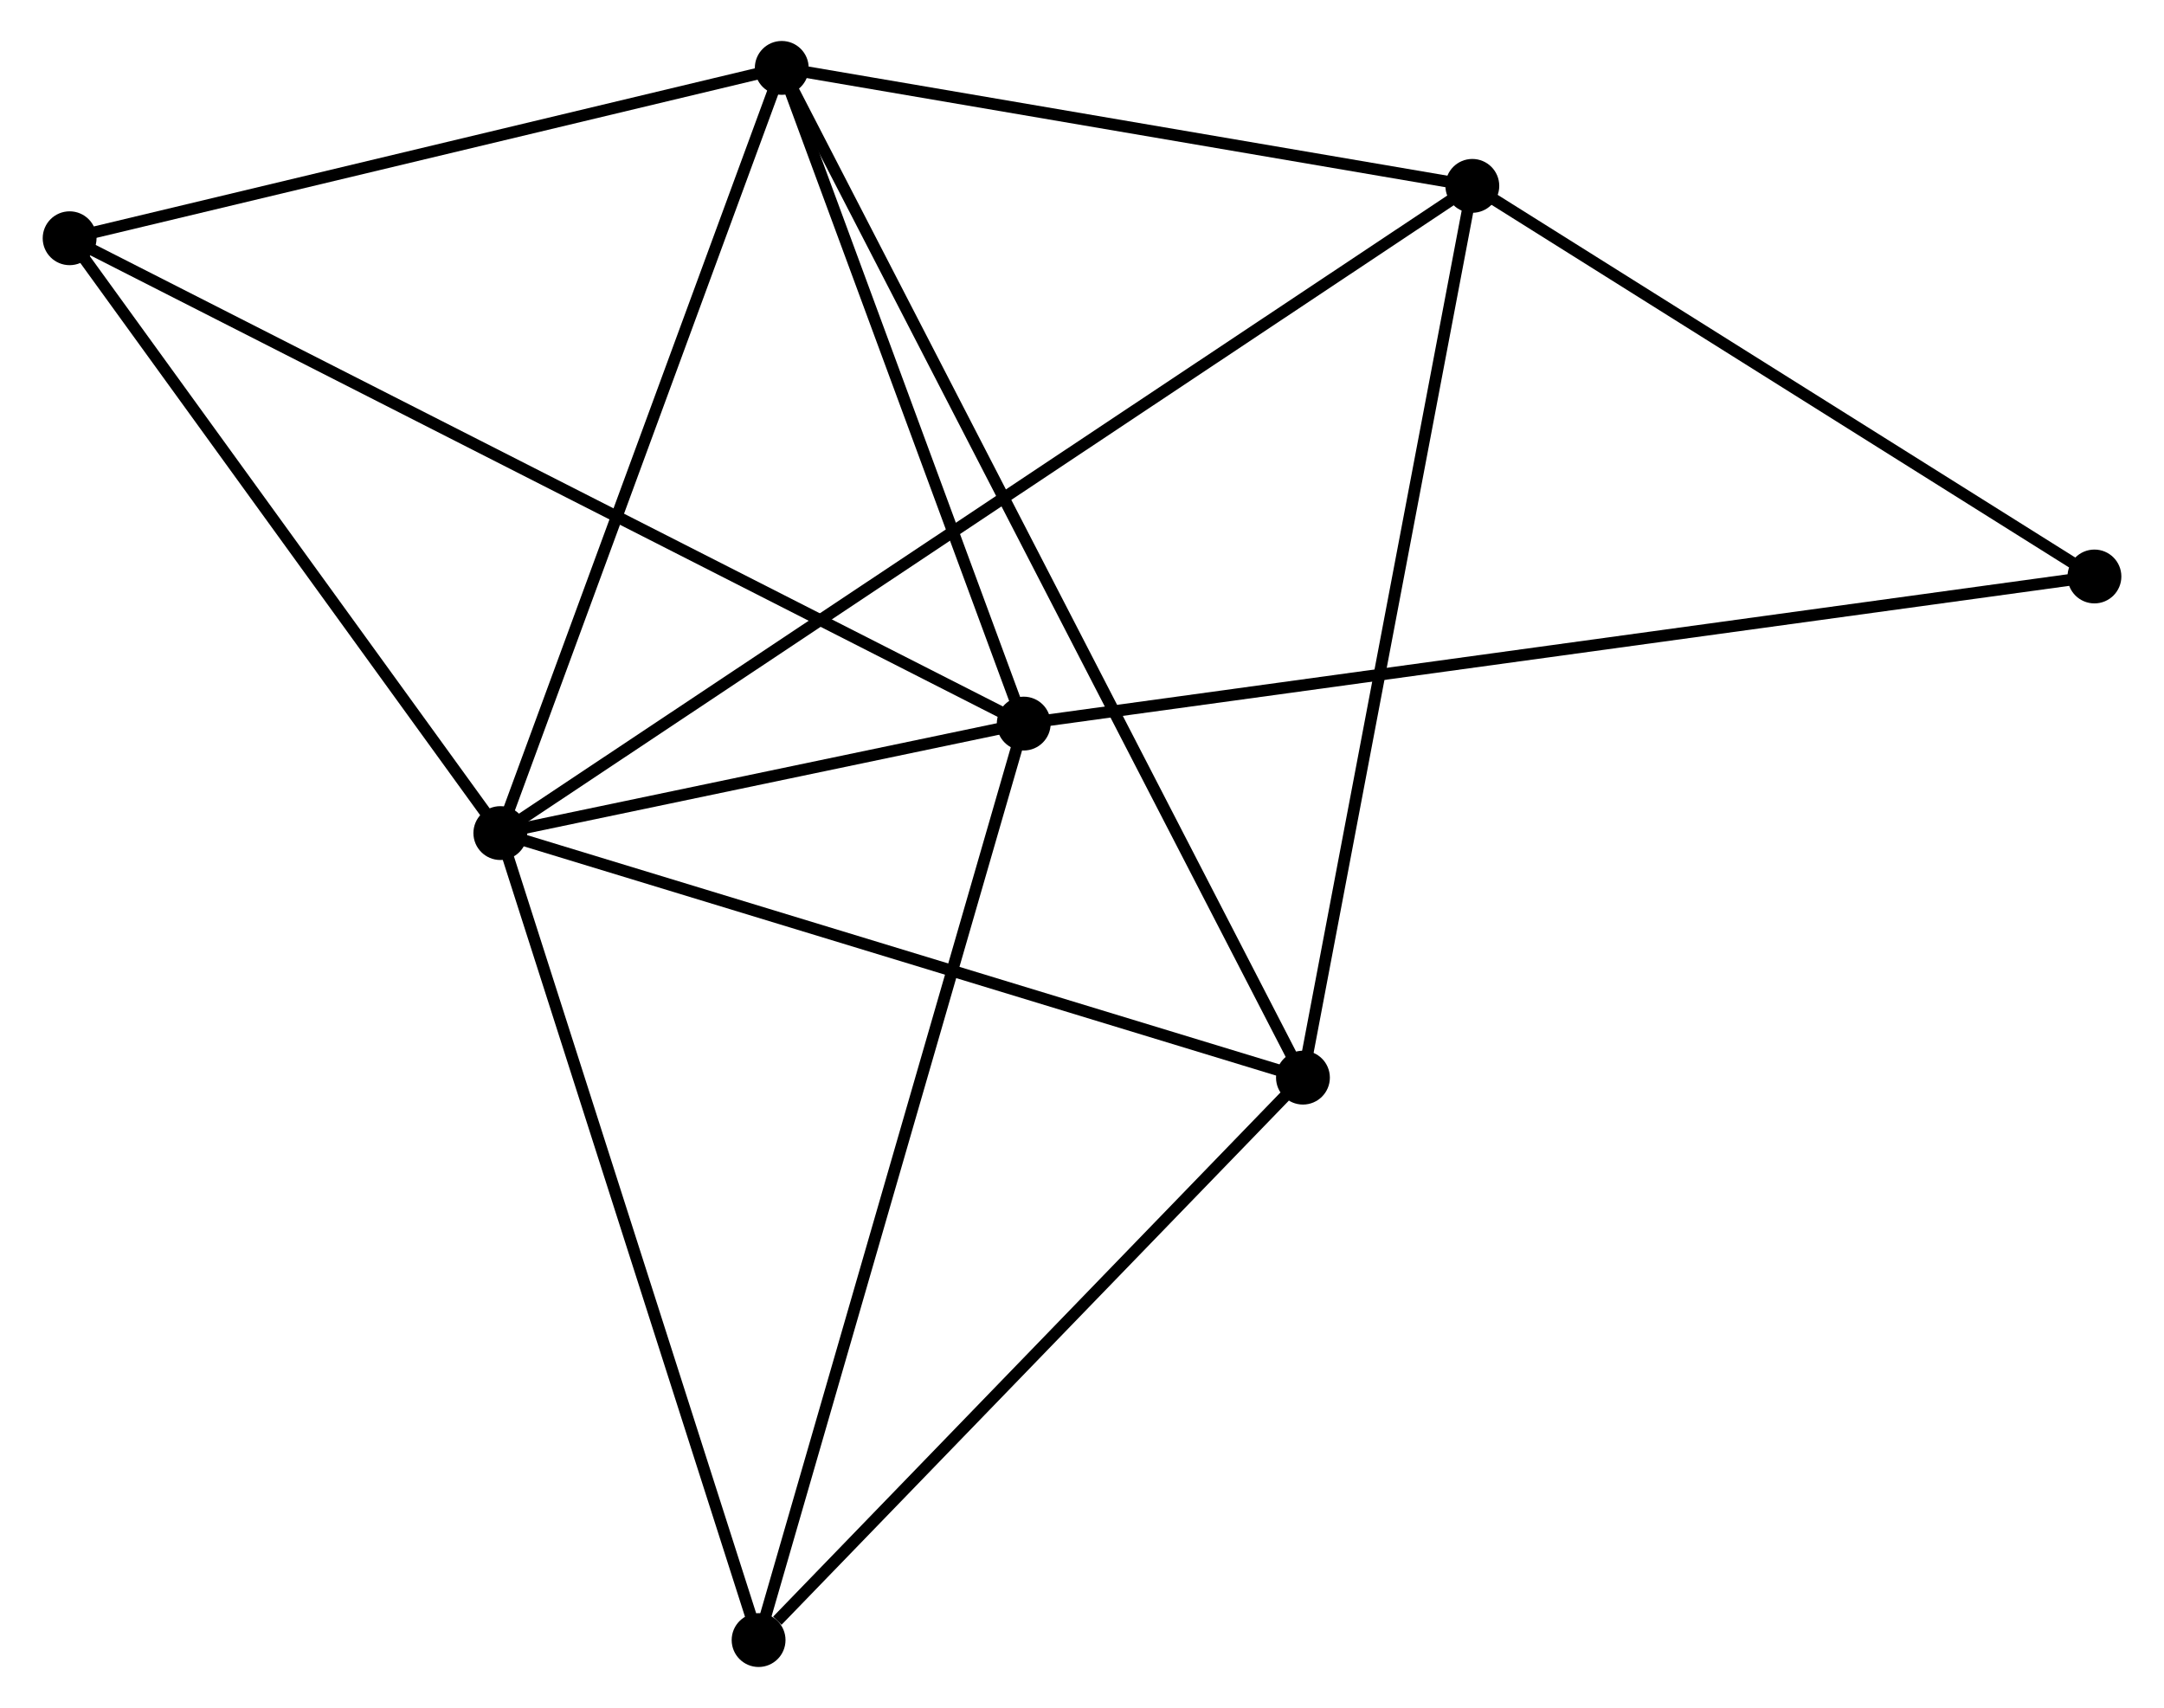 <?xml version="1.0" encoding="UTF-8" standalone="no"?>
<!DOCTYPE svg PUBLIC "-//W3C//DTD SVG 1.1//EN"
 "http://www.w3.org/Graphics/SVG/1.1/DTD/svg11.dtd">
<!-- Generated by graphviz version 2.36.0 (20140111.2315)
 -->
<!-- Title: %3 Pages: 1 -->
<svg width="185pt" height="146pt"
 viewBox="0.00 0.00 184.59 145.91" xmlns="http://www.w3.org/2000/svg" xmlns:xlink="http://www.w3.org/1999/xlink">
<g id="graph0" class="graph" transform="scale(1 1) rotate(0) translate(4 141.909)">
<title>%3</title>
<!-- 0 -->
<g id="node1" class="node"><title>0</title>
<ellipse fill="black" stroke="black" cx="38.599" cy="-70.74" rx="1.8" ry="1.8"/>
</g>
<!-- 1 -->
<g id="node2" class="node"><title>1</title>
<ellipse fill="black" stroke="black" cx="83.317" cy="-80.094" rx="1.8" ry="1.8"/>
</g>
<!-- 0&#45;&#45;1 -->
<g id="edge1" class="edge"><title>0&#45;&#45;1</title>
<path fill="none" stroke="black" d="M40.521,-71.142C47.877,-72.681 74.195,-78.186 81.452,-79.704"/>
</g>
<!-- 2 -->
<g id="node3" class="node"><title>2</title>
<ellipse fill="black" stroke="black" cx="62.643" cy="-136.109" rx="1.8" ry="1.8"/>
</g>
<!-- 0&#45;&#45;2 -->
<g id="edge2" class="edge"><title>0&#45;&#45;2</title>
<path fill="none" stroke="black" d="M39.293,-72.626C42.804,-82.171 58.582,-125.07 61.992,-134.339"/>
</g>
<!-- 3 -->
<g id="node4" class="node"><title>3</title>
<ellipse fill="black" stroke="black" cx="121.644" cy="-126.03" rx="1.8" ry="1.8"/>
</g>
<!-- 0&#45;&#45;3 -->
<g id="edge3" class="edge"><title>0&#45;&#45;3</title>
<path fill="none" stroke="black" d="M40.334,-71.895C51.142,-79.09 109.14,-117.705 119.919,-124.882"/>
</g>
<!-- 4 -->
<g id="node5" class="node"><title>4</title>
<ellipse fill="black" stroke="black" cx="107.172" cy="-49.848" rx="1.8" ry="1.8"/>
</g>
<!-- 0&#45;&#45;4 -->
<g id="edge4" class="edge"><title>0&#45;&#45;4</title>
<path fill="none" stroke="black" d="M40.578,-70.137C50.591,-67.086 95.591,-53.376 105.315,-50.413"/>
</g>
<!-- 5 -->
<g id="node6" class="node"><title>5</title>
<ellipse fill="black" stroke="black" cx="1.8" cy="-121.556" rx="1.8" ry="1.8"/>
</g>
<!-- 0&#45;&#45;5 -->
<g id="edge5" class="edge"><title>0&#45;&#45;5</title>
<path fill="none" stroke="black" d="M37.375,-72.431C31.788,-80.146 8.741,-111.971 3.067,-119.807"/>
</g>
<!-- 6 -->
<g id="node7" class="node"><title>6</title>
<ellipse fill="black" stroke="black" cx="60.664" cy="-1.8" rx="1.8" ry="1.8"/>
</g>
<!-- 0&#45;&#45;6 -->
<g id="edge6" class="edge"><title>0&#45;&#45;6</title>
<path fill="none" stroke="black" d="M39.236,-68.751C42.458,-58.684 56.938,-13.442 60.067,-3.666"/>
</g>
<!-- 1&#45;&#45;2 -->
<g id="edge7" class="edge"><title>1&#45;&#45;2</title>
<path fill="none" stroke="black" d="M82.629,-81.958C79.49,-90.462 66.542,-125.543 63.354,-134.181"/>
</g>
<!-- 1&#45;&#45;5 -->
<g id="edge8" class="edge"><title>1&#45;&#45;5</title>
<path fill="none" stroke="black" d="M81.614,-80.96C71.006,-86.356 14.075,-115.313 3.493,-120.695"/>
</g>
<!-- 1&#45;&#45;6 -->
<g id="edge9" class="edge"><title>1&#45;&#45;6</title>
<path fill="none" stroke="black" d="M82.757,-78.159C79.623,-67.327 64.287,-14.322 61.205,-3.668"/>
</g>
<!-- 7 -->
<g id="node8" class="node"><title>7</title>
<ellipse fill="black" stroke="black" cx="174.795" cy="-92.661" rx="1.8" ry="1.8"/>
</g>
<!-- 1&#45;&#45;7 -->
<g id="edge10" class="edge"><title>1&#45;&#45;7</title>
<path fill="none" stroke="black" d="M85.227,-80.357C97.132,-81.992 161.02,-90.769 172.894,-92.4"/>
</g>
<!-- 2&#45;&#45;3 -->
<g id="edge11" class="edge"><title>2&#45;&#45;3</title>
<path fill="none" stroke="black" d="M64.606,-135.774C73.564,-134.243 110.515,-127.931 119.613,-126.377"/>
</g>
<!-- 2&#45;&#45;4 -->
<g id="edge12" class="edge"><title>2&#45;&#45;4</title>
<path fill="none" stroke="black" d="M63.573,-134.307C69.368,-123.081 100.467,-62.837 106.247,-51.64"/>
</g>
<!-- 2&#45;&#45;5 -->
<g id="edge13" class="edge"><title>2&#45;&#45;5</title>
<path fill="none" stroke="black" d="M60.887,-135.689C52.158,-133.601 13.466,-124.346 3.93,-122.065"/>
</g>
<!-- 3&#45;&#45;4 -->
<g id="edge14" class="edge"><title>3&#45;&#45;4</title>
<path fill="none" stroke="black" d="M121.286,-124.147C119.284,-113.607 109.487,-62.032 107.517,-51.665"/>
</g>
<!-- 3&#45;&#45;7 -->
<g id="edge15" class="edge"><title>3&#45;&#45;7</title>
<path fill="none" stroke="black" d="M123.413,-124.92C131.482,-119.854 164.769,-98.955 172.965,-93.81"/>
</g>
<!-- 4&#45;&#45;6 -->
<g id="edge16" class="edge"><title>4&#45;&#45;6</title>
<path fill="none" stroke="black" d="M105.624,-48.249C98.563,-40.954 69.436,-10.863 62.265,-3.454"/>
</g>
</g>
</svg>
